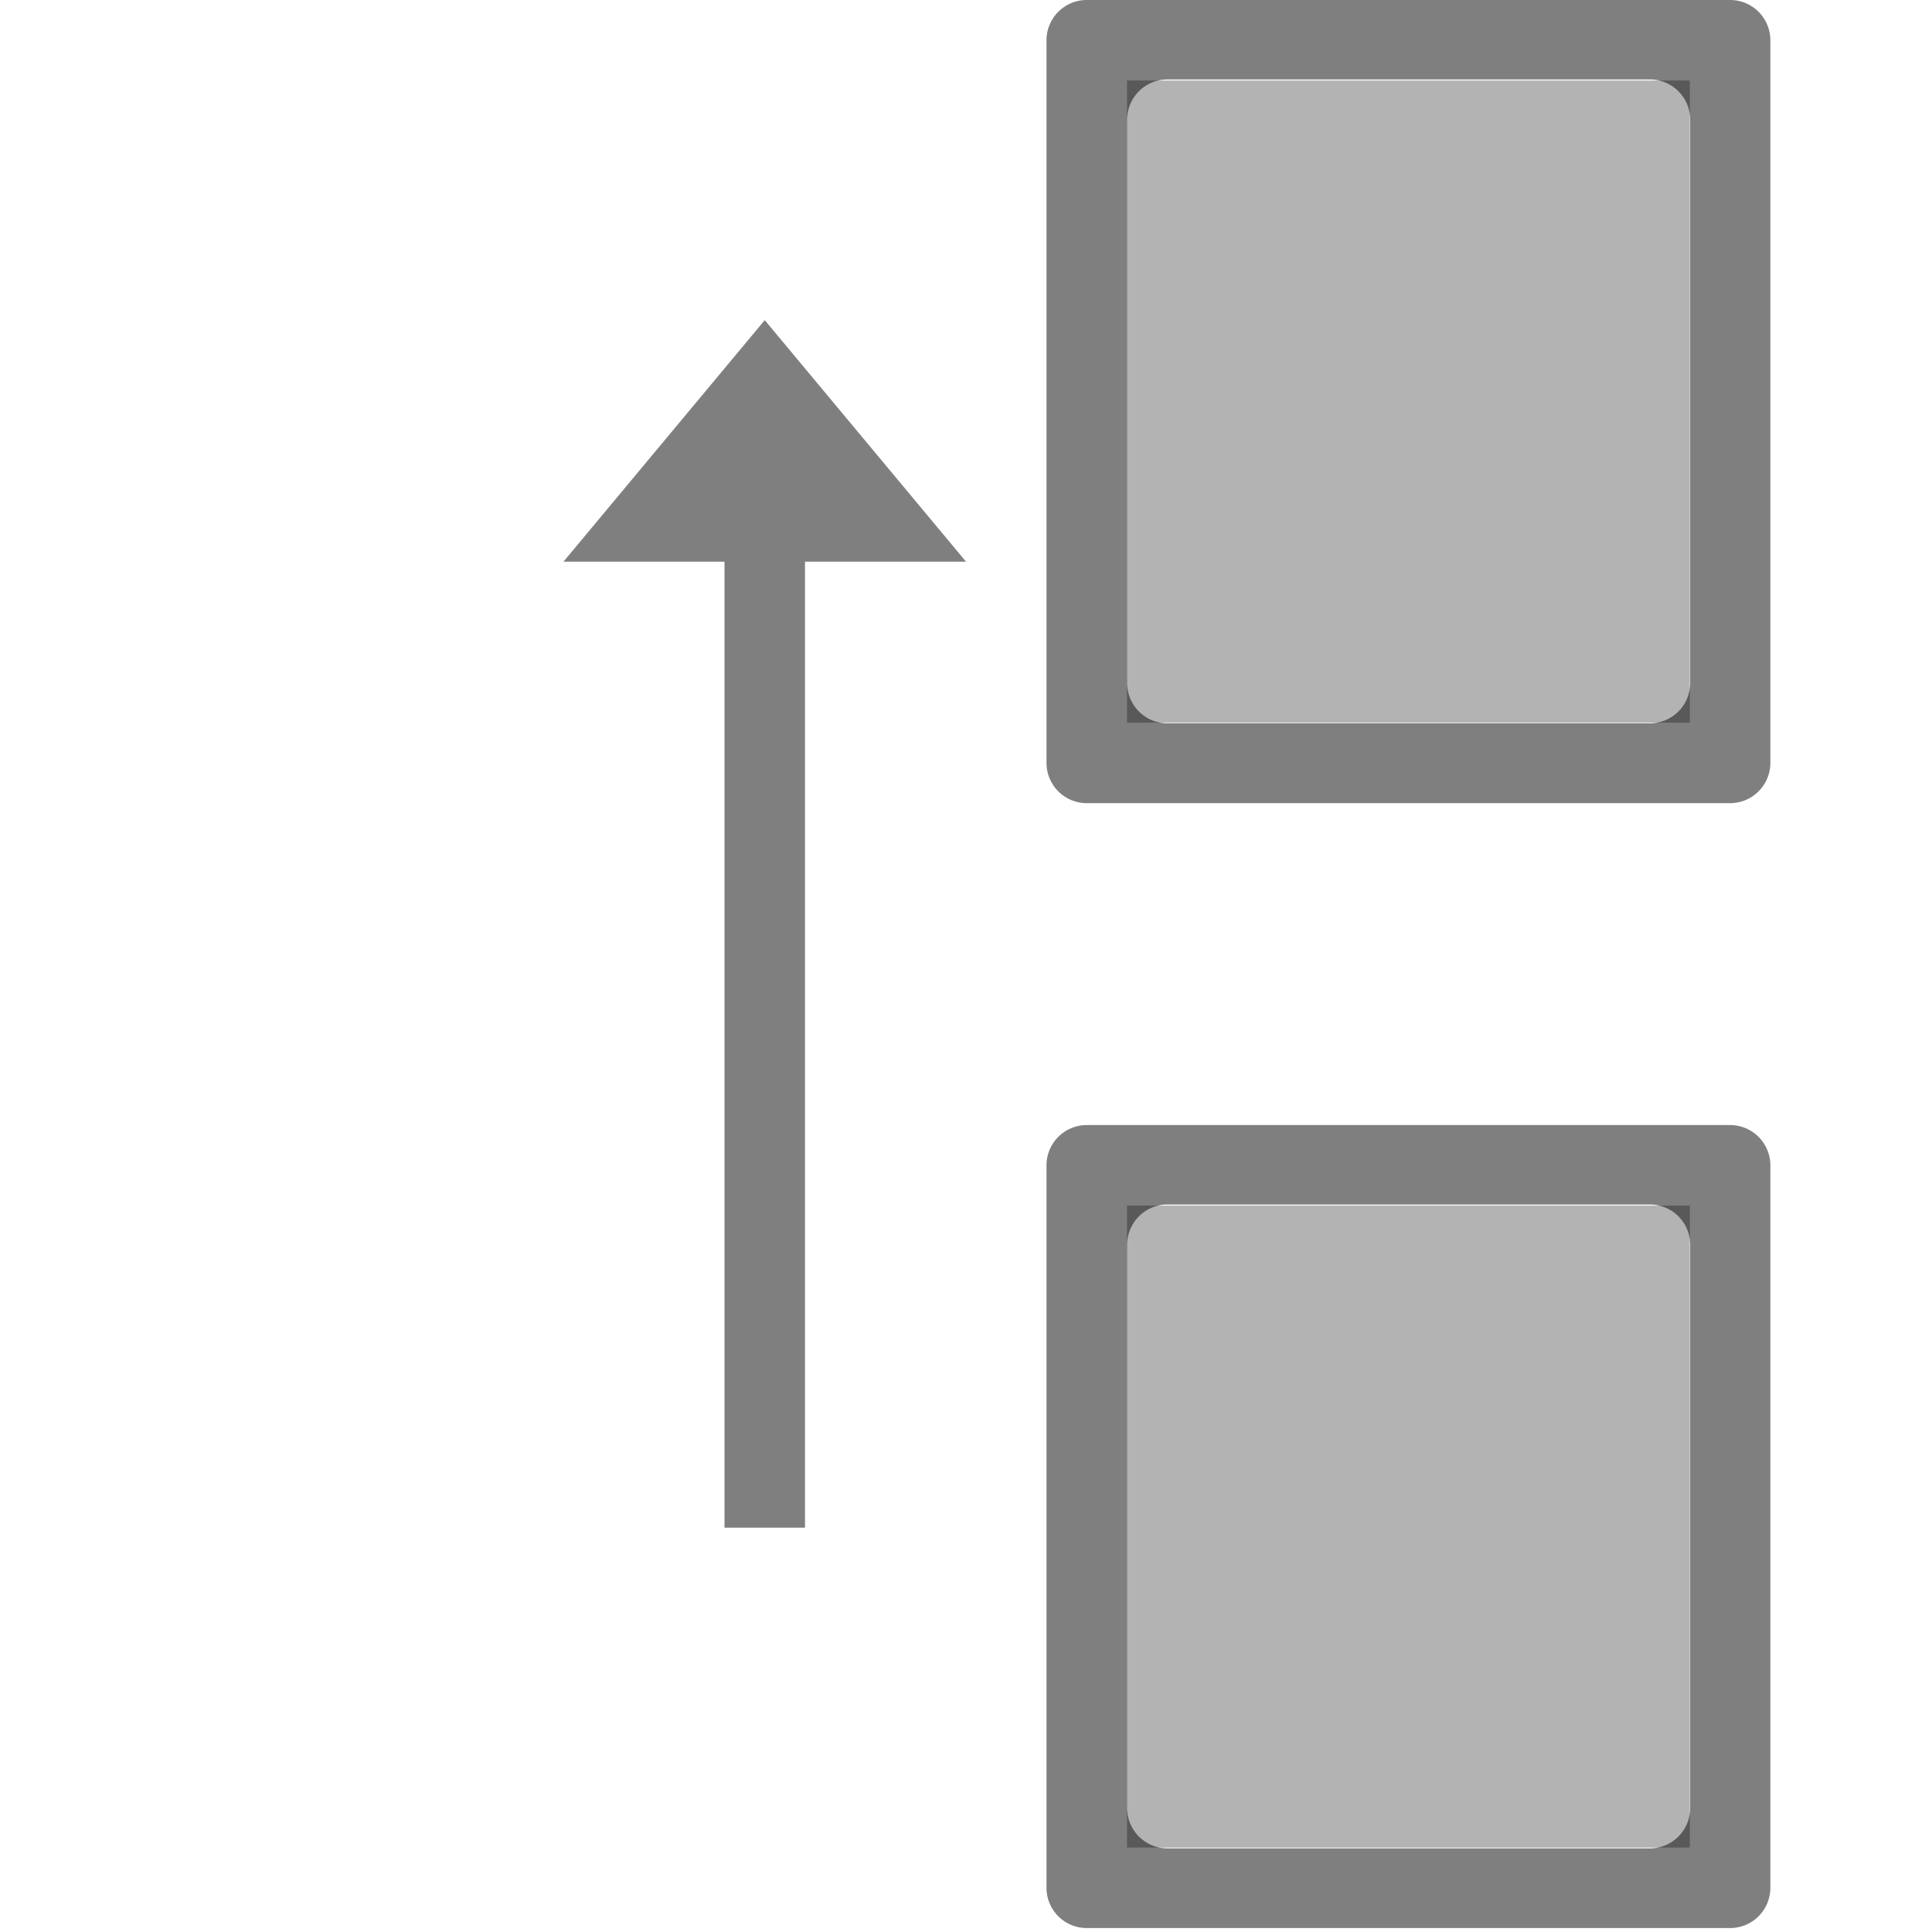 <?xml version="1.0" encoding="UTF-8" standalone="no"?>
<svg
   xmlns:osb="http://www.openswatchbook.org/uri/2009/osb"
   xmlns:dc="http://purl.org/dc/elements/1.1/"
   xmlns:cc="http://creativecommons.org/ns#"
   xmlns:rdf="http://www.w3.org/1999/02/22-rdf-syntax-ns#"
   xmlns:svg="http://www.w3.org/2000/svg"
   xmlns="http://www.w3.org/2000/svg"
   width="24"
   height="24"
   viewBox="0 0 24 24"
   id="svg6394"
   version="1.1">
  <defs
     id="defs6396">
    <linearGradient
       id="linearGradient19282"
       osb:paint="solid"
       gradientTransform="matrix(-0.408,2.736,1.447,0.189,2588.486,828.26)">
      <stop
         style="stop-color:#000000;stop-opacity:1;"
         offset="0"
         id="stop19284" />
    </linearGradient>
    <linearGradient
       id="linearGradient19282-3"
       osb:paint="solid"
       gradientTransform="matrix(-2.736,0.408,-0.189,-1.447,-804.26,-2564.486)">
      <stop
         style="stop-color:#000000;stop-opacity:1;"
         offset="0"
         id="stop19284-6" />
    </linearGradient>
    <linearGradient
       gradientTransform="matrix(-2.737,0.408,-0.189,-1.447,-1254.46,-3933.777)"
       osb:paint="solid"
       id="linearGradient19282-36">
      <stop
         id="stop19284-7"
         offset="0"
         style="stop-color:#666666;stop-opacity:1;" />
    </linearGradient>
  </defs>
  <path
     id="path4861"
     d="m 21.992,23.451 a 0.5,0.5 0 0 1 -0.5,0.5 l -7.992,0 a 0.5,0.5 0 0 1 -0.5,-0.5 l 0,-8.975 a 0.5,0.5 0 0 1 0.5,-0.5 l 7.992,0 a 0.5,0.5 0 0 1 0.5,0.5 l 0,8.975 z m -0.996,-0.99 0,-6.998 c -3e-5,-0.276 -0.224,-0.5 -0.5,-0.5 l -5.994,0 c -0.276,0 -0.5,0.224 -0.5,0.5 l 0,6.998 c 3e-5,0.276 0.224,0.5 0.5,0.5 l 5.994,0 c 0.276,0 0.5,-0.224 0.5,-0.5 z"
     style="opacity:0.5;fill:#000000;fill-opacity:1;fill-rule:evenodd" />
  <path
     id="path4859"
     d="m 21.992,9.477 a 0.5,0.5 0 0 1 -0.5,0.5 l -7.992,0 a 0.5,0.5 0 0 1 -0.5,-0.5 L 13,0.5 A 0.5,0.5 0 0 1 13.5,0 l 7.992,0 a 0.5,0.5 0 0 1 0.5,0.5 l 0,8.977 z m -0.996,-0.992 0,-6.998 c -2.8e-5,-0.276 -0.224,-0.5 -0.5,-0.5 l -5.994,0 c -0.276,2.7e-5 -0.5,0.224 -0.5,0.5 l 0,6.998 c 2.8e-5,0.276 0.224,0.5 0.5,0.5 l 5.994,0 c 0.276,-2.7e-5 0.5,-0.224 0.5,-0.5 z"
     style="opacity:0.5;fill:#000000;fill-opacity:1;fill-rule:evenodd" />
  <path
     id="path4857"
     d="m 20.992,22.951 0,-7.975 -6.992,0 0,7.975 6.992,0 z"
     style="opacity:0.3;fill:#000000;fill-opacity:1;fill-rule:evenodd" />
  <path
     id="path4855"
     d="M 20.992,8.977 20.992,1 14,1 l 0,7.977 6.992,0 z"
     style="opacity:0.3;fill:#000000;fill-opacity:1;fill-rule:evenodd" />
  <path
     id="path5435"
     d="m 12,6.977 -2,0 0,12 -1,0 0,-12 -2,0 2.5,-3 2.5,3 z"
     style="opacity:0.5;fill:#000000;fill-opacity:1;fill-rule:evenodd" />
</svg>
